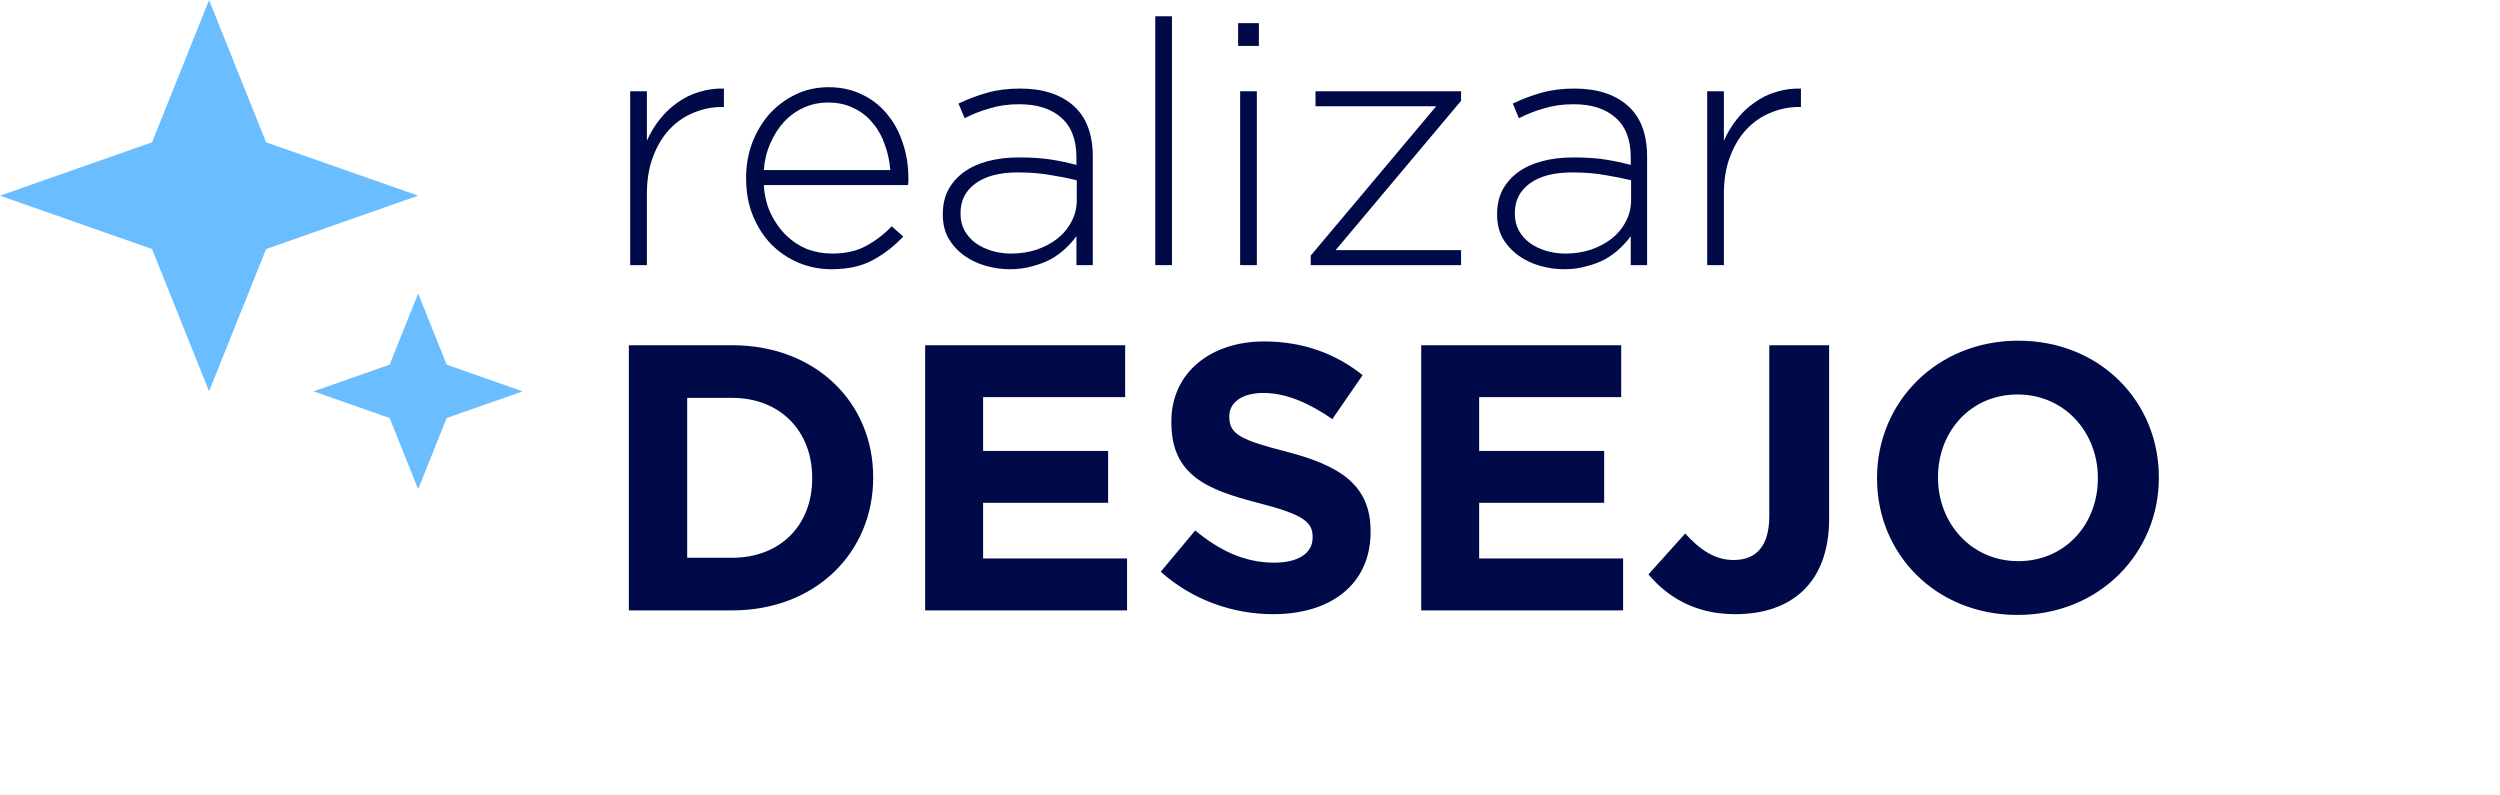 <svg width="330" height="105" viewBox="0 0 330 105" fill="none" xmlns="http://www.w3.org/2000/svg">
<path d="M27.598 0L20.071 18.784L0 25.828L20.071 32.873L27.598 51.657L35.125 32.873L55.196 25.828L35.125 18.784L27.598 0Z" fill="#6ABDFF"/>
<path d="M55.196 38.742L51.433 48.135L41.397 51.657L51.433 55.179L55.196 64.571L58.959 55.179L68.995 51.657L58.959 48.135L55.196 38.742Z" fill="#6ABDFF"/>
<path d="M95.56 14.12V11.69C94.42 11.66 93.325 11.81 92.275 12.14C91.255 12.44 90.31 12.905 89.44 13.535C88.57 14.135 87.79 14.87 87.1 15.74C86.41 16.61 85.84 17.555 85.39 18.575V12.05H83.185V35H85.39V25.595C85.39 23.735 85.66 22.1 86.2 20.69C86.74 19.25 87.46 18.05 88.36 17.09C89.29 16.1 90.355 15.365 91.555 14.885C92.755 14.375 94.015 14.12 95.335 14.12H95.56ZM100.825 24.425H119.86C119.89 24.245 119.905 24.11 119.905 24.02C119.905 23.9 119.905 23.765 119.905 23.615V23.525C119.905 21.815 119.65 20.24 119.14 18.8C118.66 17.33 117.955 16.055 117.025 14.975C116.125 13.895 115.03 13.055 113.74 12.455C112.45 11.825 110.995 11.51 109.375 11.51C107.815 11.51 106.375 11.825 105.055 12.455C103.735 13.085 102.58 13.94 101.59 15.02C100.63 16.1 99.865 17.375 99.295 18.845C98.755 20.285 98.485 21.83 98.485 23.48V23.57C98.485 25.37 98.785 27.005 99.385 28.475C99.985 29.945 100.795 31.205 101.815 32.255C102.865 33.305 104.065 34.115 105.415 34.685C106.795 35.255 108.235 35.54 109.735 35.54C111.925 35.54 113.755 35.135 115.225 34.325C116.725 33.515 118.06 32.48 119.23 31.22L117.7 29.87C116.74 30.89 115.63 31.745 114.37 32.435C113.14 33.125 111.625 33.47 109.825 33.47C108.685 33.47 107.59 33.275 106.54 32.885C105.52 32.465 104.605 31.865 103.795 31.085C102.985 30.305 102.31 29.36 101.77 28.25C101.23 27.14 100.915 25.865 100.825 24.425ZM100.825 22.445C100.915 21.185 101.2 20.015 101.68 18.935C102.16 17.825 102.76 16.88 103.48 16.1C104.23 15.29 105.1 14.66 106.09 14.21C107.08 13.76 108.145 13.535 109.285 13.535C110.605 13.535 111.76 13.79 112.75 14.3C113.74 14.78 114.565 15.44 115.225 16.28C115.915 17.09 116.44 18.035 116.8 19.115C117.19 20.165 117.43 21.275 117.52 22.445H100.825ZM144.249 35V20.69C144.249 17.69 143.394 15.44 141.684 13.94C139.974 12.44 137.634 11.69 134.664 11.69C133.074 11.69 131.634 11.87 130.344 12.23C129.054 12.59 127.779 13.07 126.519 13.67L127.329 15.605C128.379 15.065 129.489 14.63 130.659 14.3C131.829 13.94 133.119 13.76 134.529 13.76C136.899 13.76 138.744 14.345 140.064 15.515C141.414 16.685 142.089 18.44 142.089 20.78V21.77C140.979 21.47 139.839 21.23 138.669 21.05C137.499 20.87 136.104 20.78 134.484 20.78C132.984 20.78 131.619 20.945 130.389 21.275C129.159 21.605 128.109 22.085 127.239 22.715C126.369 23.345 125.679 24.125 125.169 25.055C124.689 25.985 124.449 27.05 124.449 28.25V28.34C124.449 29.54 124.704 30.59 125.214 31.49C125.754 32.39 126.444 33.14 127.284 33.74C128.124 34.34 129.069 34.79 130.119 35.09C131.169 35.39 132.234 35.54 133.314 35.54C134.394 35.54 135.384 35.405 136.284 35.135C137.214 34.895 138.039 34.58 138.759 34.19C139.479 33.77 140.109 33.305 140.649 32.795C141.219 32.255 141.699 31.715 142.089 31.175V35H144.249ZM142.134 26.405C142.134 27.455 141.894 28.415 141.414 29.285C140.964 30.155 140.334 30.905 139.524 31.535C138.744 32.135 137.829 32.615 136.779 32.975C135.729 33.305 134.619 33.47 133.449 33.47C132.579 33.47 131.739 33.35 130.929 33.11C130.119 32.87 129.399 32.525 128.769 32.075C128.169 31.625 127.689 31.085 127.329 30.455C126.969 29.795 126.789 29.045 126.789 28.205V28.115C126.789 26.495 127.434 25.205 128.724 24.245C130.044 23.255 131.919 22.76 134.349 22.76C135.999 22.76 137.469 22.88 138.759 23.12C140.049 23.33 141.174 23.555 142.134 23.795V26.405ZM154.699 35V2.15H152.494V35H154.699ZM166.175 6.065V3.05H163.43V6.065H166.175ZM165.905 35V12.05H163.7V35H165.905ZM192.861 35V33.02H176.301L192.861 13.31V12.05H173.646V14.03H189.576L173.016 33.74V35H192.861ZM217.418 35V20.69C217.418 17.69 216.563 15.44 214.853 13.94C213.143 12.44 210.803 11.69 207.833 11.69C206.243 11.69 204.803 11.87 203.513 12.23C202.223 12.59 200.948 13.07 199.688 13.67L200.498 15.605C201.548 15.065 202.658 14.63 203.828 14.3C204.998 13.94 206.288 13.76 207.698 13.76C210.068 13.76 211.913 14.345 213.233 15.515C214.583 16.685 215.258 18.44 215.258 20.78V21.77C214.148 21.47 213.008 21.23 211.838 21.05C210.668 20.87 209.273 20.78 207.653 20.78C206.153 20.78 204.788 20.945 203.558 21.275C202.328 21.605 201.278 22.085 200.408 22.715C199.538 23.345 198.848 24.125 198.338 25.055C197.858 25.985 197.618 27.05 197.618 28.25V28.34C197.618 29.54 197.873 30.59 198.383 31.49C198.923 32.39 199.613 33.14 200.453 33.74C201.293 34.34 202.238 34.79 203.288 35.09C204.338 35.39 205.403 35.54 206.483 35.54C207.563 35.54 208.553 35.405 209.453 35.135C210.383 34.895 211.208 34.58 211.928 34.19C212.648 33.77 213.278 33.305 213.818 32.795C214.388 32.255 214.868 31.715 215.258 31.175V35H217.418ZM215.303 26.405C215.303 27.455 215.063 28.415 214.583 29.285C214.133 30.155 213.503 30.905 212.693 31.535C211.913 32.135 210.998 32.615 209.948 32.975C208.898 33.305 207.788 33.47 206.618 33.47C205.748 33.47 204.908 33.35 204.098 33.11C203.288 32.87 202.568 32.525 201.938 32.075C201.338 31.625 200.858 31.085 200.498 30.455C200.138 29.795 199.958 29.045 199.958 28.205V28.115C199.958 26.495 200.603 25.205 201.893 24.245C203.213 23.255 205.088 22.76 207.518 22.76C209.168 22.76 210.638 22.88 211.928 23.12C213.218 23.33 214.343 23.555 215.303 23.795V26.405ZM237.723 14.12V11.69C236.583 11.66 235.488 11.81 234.438 12.14C233.418 12.44 232.473 12.905 231.603 13.535C230.733 14.135 229.953 14.87 229.263 15.74C228.573 16.61 228.003 17.555 227.553 18.575V12.05H225.348V35H227.553V25.595C227.553 23.735 227.823 22.1 228.363 20.69C228.903 19.25 229.623 18.05 230.523 17.09C231.453 16.1 232.518 15.365 233.718 14.885C234.918 14.375 236.178 14.12 237.498 14.12H237.723Z" fill="#010A49"/>
<path d="M115.259 63.071V62.971C115.259 53.121 107.659 45.571 96.659 45.571H83.009V80.571H96.659C107.659 80.571 115.259 72.921 115.259 63.071ZM107.209 63.171C107.209 69.371 102.959 73.621 96.659 73.621H90.709V52.521H96.659C102.959 52.521 107.209 56.871 107.209 63.071V63.171ZM148.77 80.571V73.721H129.77V66.371H146.27V59.521H129.77V52.421H148.52V45.571H122.12V80.571H148.77ZM180.917 70.221V70.121C180.917 64.021 176.917 61.471 169.817 59.621C163.767 58.071 162.267 57.321 162.267 55.021V54.921C162.267 53.221 163.817 51.871 166.767 51.871C169.717 51.871 172.767 53.171 175.867 55.321L179.867 49.521C176.317 46.671 171.967 45.071 166.867 45.071C159.717 45.071 154.617 49.271 154.617 55.621V55.721C154.617 62.671 159.167 64.621 166.217 66.421C172.067 67.921 173.267 68.921 173.267 70.871V70.971C173.267 73.021 171.367 74.271 168.217 74.271C164.217 74.271 160.917 72.621 157.767 70.021L153.217 75.471C157.417 79.221 162.767 81.071 168.067 81.071C175.617 81.071 180.917 77.171 180.917 70.221ZM214.249 80.571V73.721H195.249V66.371H211.749V59.521H195.249V52.421H213.999V45.571H187.599V80.571H214.249ZM241.445 68.471V45.571H233.545V68.121C233.545 72.171 231.745 73.921 228.845 73.921C226.395 73.921 224.445 72.621 222.445 70.421L217.595 75.821C219.995 78.671 223.595 81.071 229.045 81.071C236.445 81.071 241.445 76.971 241.445 68.471ZM284.968 63.071V62.971C284.968 53.021 277.218 44.971 266.418 44.971C255.618 44.971 247.768 53.121 247.768 63.071V63.171C247.768 73.121 255.518 81.171 266.318 81.171C277.118 81.171 284.968 73.021 284.968 63.071ZM276.918 63.171C276.918 69.171 272.618 74.071 266.418 74.071C260.218 74.071 255.818 69.071 255.818 63.071V62.971C255.818 56.971 260.118 52.071 266.318 52.071C272.518 52.071 276.918 57.071 276.918 63.071V63.171Z" fill="#010A49"/>
</svg>
